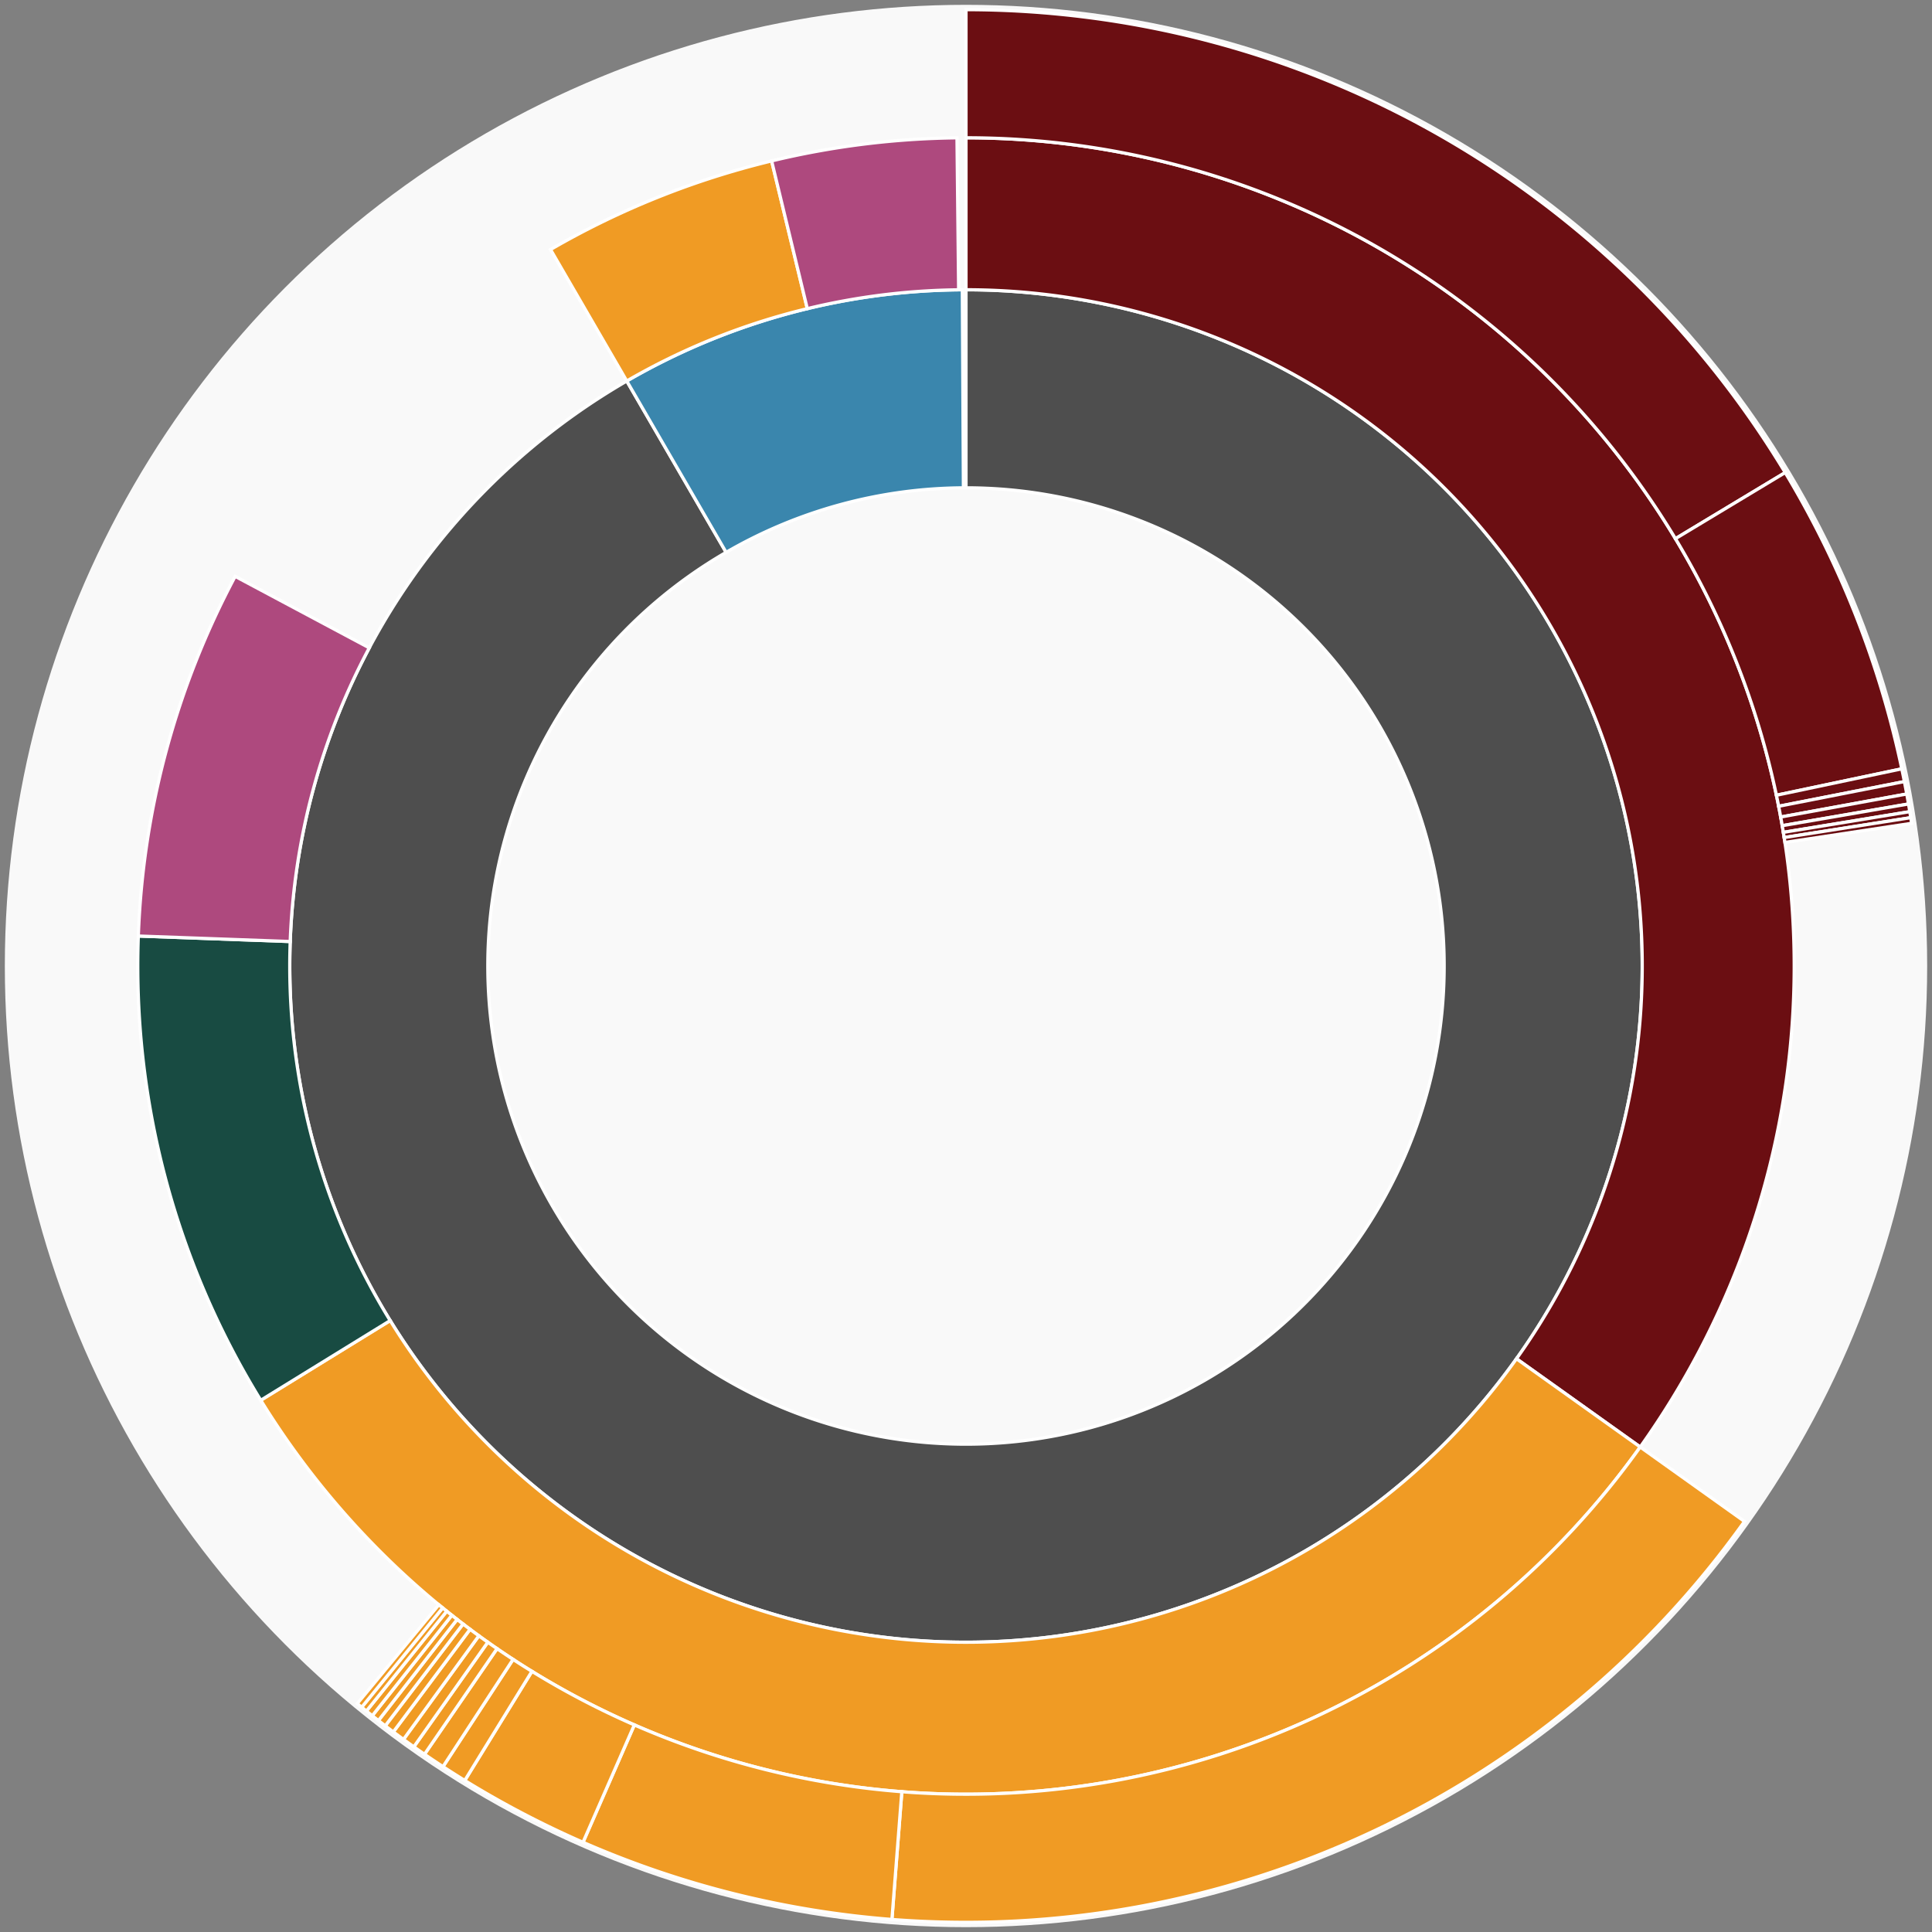 <svg xmlns="http://www.w3.org/2000/svg" width="600" height="600" id="block-7913340"><rect width="100%" height="100%" fill="#808080" stroke="none"/><g id="burst-container" transform="translate(300,300)"><data type="text/json">{"number":7913340,"totalTransactions":204,"totalFunctions":312,"totalFunctionsValue":"916.461242645710366641","totalLogs":129,"totalTokenTransfers":129,"tokens":{"0x0df721639ca2f7ff0e1f618b918a65ffb199ac4e":"155284","0xd26114cd6ee289accf82350c8d8487fedb8a0c07":"17.55","0x973e52691176d36453868d9d86572788d27041a9":"11057750","0x174bfa6600bf90c885c7c01c7031389ed1461ab9":"1.75037239","0x8e766f57f7d16ca50b4a0b90b88f6468a09b0439":"430000","0x514910771af9ca656af840dff83e8264ecf986ca":"0.333333333333333333","0xdf859c9878ef5e742d7bbe3c22a496c088c89fa9":"100000","0xea11755ae41d889ceec39a63e6ff75a02bc1c00d":"2257","0xf340b180a486d9c7a7da83e8c1937258c492fc8a":"10.45140026","0xa0b86991c6218b36c1d19d4a2e9eb0ce3606eb48":"1.80810605e-10","0x5d034d0d0d98fb76192ef2ef27e197fcfd9386ec":"49.0099","0x93f1bf08e8377fc75d04dd2b930e1982f2ec507b":"284.05","0xd3ebdaea9aeac98de723f640bce4aa07e2e44192":"5.11","0xa37d94e80eab7a5bcb6d2e76b7666e341e4b58f6":"590.243639062500081664","0xba1ed22c69ad00739ee2b4abd70e270be9e87ee2":"3000000","0xdac17f958d2ee523a2206206994597c13d831ec7":"2.141e-9","0x85af7cf2514f96cf24ff02ac8443881e4b6866fb":"10000","0x7bae88aed0510bf802fcc63afcac56e1fc513779":"400","0x0e8d6b471e332f140e7d9dbb99e5e3822f728da6":"17062.5","0xcafe27178308351a12fffffdeb161d9d730da082":"1000","0xef7bce1be2ba032131326910a6c11e716daedbff":"20000","0x369a07e09461f6eb506fa581508674281c11ccd0":"2","0x048fe49be32adfc9ed68c37d32b5ec9df17b3603":"649.148","0xe1f4328def6ae4ae2eeac62d58baeaecf05e8d30":"2567.62","0x4a220e6096b25eadb88358cb44068a3248254675":"49.9685987256207377","0x91780bcd29620338d2d3bc16bc576d1055e85e38":"1e-16","0xc3a02bf6da4ad9111e6e2b7404bc7e375f7b6311":"4.95e-12","0xbdc5bac39dbe132b1e030e898ae3830017d7d969":"53685.765487514515892348","0x32a7b0b3f346bac40b65fa9850a4acb8900d15a3":"920","0x0000000000085d4780b73119b644ae5ecd22b376":"2.5","0xc02aaa39b223fe8d0a0e5c4f27ead9083c756cc2":"1.6","0xf53ad2c6851052a81b42133467480961b2321c09":"1.536484750721378581","0xf651da6419c6a1a4b09f843ecaa7506a4db3f2c9":"3.33","0x498d99de4268cebca264887f591c4ba8fac042e4":"2100","0x05f02507c7134dbae420ab8c0ef56e999b59da03":"5.5976e-14","0x45fe2a813c4bd60b0415bd84f5a464be8d3a36b7":"1e-15"},"totalEther":"617.498140883133129078","totalEtherTxns":106,"newContracts":[],"totalNewContracts":0}</data><circle r="297" style="fill: #f9f9f9; stroke: #f9f9f9; stroke-width: 3; opacity: 1;" id="circle-base"></circle><path display="none" d="M9.093002483669097e-15,-148.5A148.5,148.5,0,1,1,-9.093002483669097e-15,148.5A148.5,148.5,0,1,1,9.093002483669097e-15,-148.5Z" fill-rule="evenodd" id="p-type-root" style="stroke: #fff; opacity: 1;"></path><path d="M1.2859447435097075e-14,-210.011A210.011,210.011,0,1,1,-105.352,-181.674L-74.495,-128.463A148.5,148.5,0,1,0,9.093002483669097e-15,-148.5Z" fill-rule="evenodd" style="fill: #4E4E4E; stroke: #fff; opacity: 1;" id="p-type-data"></path><path d="M-105.352,-181.674A210.011,210.011,0,0,1,-1.144,-210.008L-0.809,-148.498A148.5,148.5,0,0,0,-74.495,-128.463Z" fill-rule="evenodd" style="fill: #3A86AD; stroke: #fff; opacity: 1;" id="p-type-value"></path><path d="M1.5749542295064867e-14,-257.21A257.21,257.21,0,0,1,209.383,149.384L170.96,121.972A210.011,210.011,0,0,0,1.2859447435097075e-14,-210.011Z" fill-rule="evenodd" style="fill: #6B0E12; stroke: #fff; opacity: 1;" id="p-type-functions"></path><path d="M209.383,149.384A257.21,257.21,0,0,1,-219.018,134.863L-178.827,110.115A210.011,210.011,0,0,0,170.96,121.972Z" fill-rule="evenodd" style="fill: #F09B24; stroke: #fff; opacity: 1;" id="p-type-ether"></path><path d="M-219.018,134.863A257.21,257.21,0,0,1,-257.041,-9.31L-209.873,-7.602A210.011,210.011,0,0,0,-178.827,110.115Z" fill-rule="evenodd" style="fill: #184B42; stroke: #fff; opacity: 1;" id="p-type-logs"></path><path d="M-257.041,-9.31A257.21,257.21,0,0,1,-226.965,-121.011L-185.316,-98.805A210.011,210.011,0,0,0,-209.873,-7.602Z" fill-rule="evenodd" style="fill: #AE497E; stroke: #fff; opacity: 1;" id="p-type-tokenTransfers"></path><path d="M-129.03,-222.504A257.21,257.21,0,0,1,-60.361,-250.027L-49.285,-204.146A210.011,210.011,0,0,0,-105.352,-181.674Z" fill-rule="evenodd" style="fill: #F09B24; stroke: #fff; opacity: 1;" id="p-type-ether"></path><path d="M-60.361,-250.027A257.21,257.21,0,0,1,-2.801,-257.194L-2.287,-209.998A210.011,210.011,0,0,0,-49.285,-204.146Z" fill-rule="evenodd" style="fill: #AE497E; stroke: #fff; opacity: 1;" id="p-type-tokenTransfers"></path><path d="M1.8186004967338195e-14,-297A297,297,0,0,1,254.413,-153.242L220.328,-132.712A257.21,257.21,0,0,0,1.5749542295064867e-14,-257.21Z" fill-rule="evenodd" style="fill: #6B0E12; stroke: #fff; opacity: 1;" id="p-type-functions"></path><path d="M254.413,-153.242A297,297,0,0,1,290.619,-61.234L251.683,-53.03A257.21,257.21,0,0,0,220.328,-132.712Z" fill-rule="evenodd" style="fill: #6B0E12; stroke: #fff; opacity: 1;" id="p-type-functions"></path><path d="M290.619,-61.234A297,297,0,0,1,291.425,-57.276L252.381,-49.602A257.21,257.21,0,0,0,251.683,-53.03Z" fill-rule="evenodd" style="fill: #6B0E12; stroke: #fff; opacity: 1;" id="p-type-functions"></path><path d="M291.425,-57.276A297,297,0,0,1,292.156,-53.421L253.015,-46.264A257.21,257.21,0,0,0,252.381,-49.602Z" fill-rule="evenodd" style="fill: #6B0E12; stroke: #fff; opacity: 1;" id="p-type-functions"></path><path d="M292.156,-53.421A297,297,0,0,1,292.706,-50.323L253.49,-43.581A257.21,257.21,0,0,0,253.015,-46.264Z" fill-rule="evenodd" style="fill: #6B0E12; stroke: #fff; opacity: 1;" id="p-type-functions"></path><path d="M292.706,-50.323A297,297,0,0,1,293.107,-47.931L253.838,-41.509A257.21,257.21,0,0,0,253.49,-43.581Z" fill-rule="evenodd" style="fill: #6B0E12; stroke: #fff; opacity: 1;" id="p-type-functions"></path><path d="M293.107,-47.931A297,297,0,0,1,293.405,-46.069L254.096,-39.897A257.21,257.21,0,0,0,253.838,-41.509Z" fill-rule="evenodd" style="fill: #6B0E12; stroke: #fff; opacity: 1;" id="p-type-functions"></path><path d="M293.405,-46.069A297,297,0,0,1,293.676,-44.311L254.331,-38.374A257.21,257.21,0,0,0,254.096,-39.897Z" fill-rule="evenodd" style="fill: #6B0E12; stroke: #fff; opacity: 1;" id="p-type-functions"></path><path d="M241.774,172.494A297,297,0,0,1,-23.012,296.107L-19.929,256.436A257.21,257.21,0,0,0,209.383,149.384Z" fill-rule="evenodd" style="fill: #F09B24; stroke: #fff; opacity: 1;" id="p-type-ether"></path><path d="M-23.012,296.107A297,297,0,0,1,-118.941,272.144L-103.006,235.683A257.21,257.21,0,0,0,-19.929,256.436Z" fill-rule="evenodd" style="fill: #F09B24; stroke: #fff; opacity: 1;" id="p-type-ether"></path><path d="M-118.941,272.144A297,297,0,0,1,-155.665,252.938L-134.809,219.051A257.21,257.21,0,0,0,-103.006,235.683Z" fill-rule="evenodd" style="fill: #F09B24; stroke: #fff; opacity: 1;" id="p-type-ether"></path><path d="M-155.665,252.938A297,297,0,0,1,-162.425,248.65L-140.665,215.338A257.21,257.21,0,0,0,-134.809,219.051Z" fill-rule="evenodd" style="fill: #F09B24; stroke: #fff; opacity: 1;" id="p-type-ether"></path><path d="M-162.425,248.65A297,297,0,0,1,-168.17,244.802L-145.639,212.005A257.21,257.21,0,0,0,-140.665,215.338Z" fill-rule="evenodd" style="fill: #F09B24; stroke: #fff; opacity: 1;" id="p-type-ether"></path><path d="M-168.17,244.802A297,297,0,0,1,-171.483,242.492L-148.509,210.004A257.21,257.21,0,0,0,-145.639,212.005Z" fill-rule="evenodd" style="fill: #F09B24; stroke: #fff; opacity: 1;" id="p-type-ether"></path><path d="M-171.483,242.492A297,297,0,0,1,-174.697,240.188L-151.292,208.009A257.21,257.21,0,0,0,-148.509,210.004Z" fill-rule="evenodd" style="fill: #F09B24; stroke: #fff; opacity: 1;" id="p-type-ether"></path><path d="M-174.697,240.188A297,297,0,0,1,-177.854,237.859L-154.026,205.992A257.21,257.21,0,0,0,-151.292,208.009Z" fill-rule="evenodd" style="fill: #F09B24; stroke: #fff; opacity: 1;" id="p-type-ether"></path><path d="M-177.854,237.859A297,297,0,0,1,-180.364,235.962L-156.2,204.349A257.21,257.21,0,0,0,-154.026,205.992Z" fill-rule="evenodd" style="fill: #F09B24; stroke: #fff; opacity: 1;" id="p-type-ether"></path><path d="M-180.364,235.962A297,297,0,0,1,-182.481,234.328L-158.033,202.934A257.21,257.21,0,0,0,-156.2,204.349Z" fill-rule="evenodd" style="fill: #F09B24; stroke: #fff; opacity: 1;" id="p-type-ether"></path><path d="M-182.481,234.328A297,297,0,0,1,-184.389,232.83L-159.686,201.636A257.21,257.21,0,0,0,-158.033,202.934Z" fill-rule="evenodd" style="fill: #F09B24; stroke: #fff; opacity: 1;" id="p-type-ether"></path><path d="M-184.389,232.83A297,297,0,0,1,-186.204,231.381L-161.258,200.381A257.21,257.21,0,0,0,-159.686,201.636Z" fill-rule="evenodd" style="fill: #F09B24; stroke: #fff; opacity: 1;" id="p-type-ether"></path><path d="M-186.204,231.381A297,297,0,0,1,-187.669,230.194L-162.526,199.354A257.21,257.21,0,0,0,-161.258,200.381Z" fill-rule="evenodd" style="fill: #F09B24; stroke: #fff; opacity: 1;" id="p-type-ether"></path><path d="M-187.669,230.194A297,297,0,0,1,-189.045,229.066L-163.717,198.377A257.21,257.21,0,0,0,-162.526,199.354Z" fill-rule="evenodd" style="fill: #F09B24; stroke: #fff; opacity: 1;" id="p-type-ether"></path></g></svg>